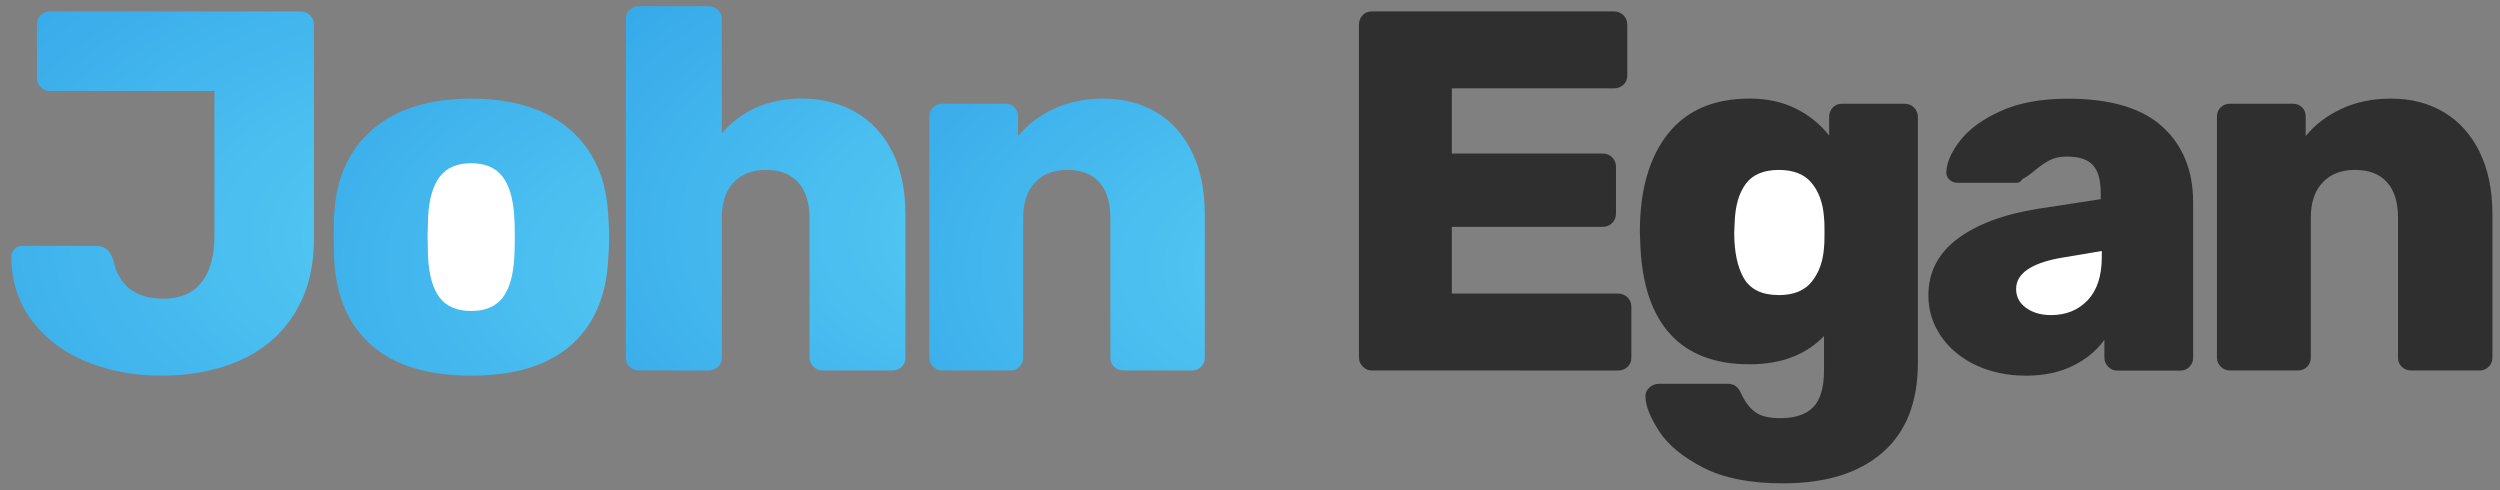 <svg height="20" viewBox="0 0 102 20" width="102" xmlns="http://www.w3.org/2000/svg" xmlns:xlink="http://www.w3.org/1999/xlink"><rect x="0" y="0" width="102" height="20" fill="#808080" stroke="none"/><linearGradient id="a"><stop offset="0" stop-color="#57cdf4"/><stop offset="1" stop-color="#2c9ee6"/></linearGradient><radialGradient id="b" cx="148.562%" cy="61.777%" gradientTransform="matrix(1 0 0 .511 0 .302)" r="258.96%" xlink:href="#a"/><radialGradient id="c" cx="148.562%" cy="61.777%" gradientTransform="matrix(1 0 0 .612 0 .24)" r="258.96%" xlink:href="#a"/><radialGradient id="d" cx="148.562%" cy="61.777%" gradientTransform="matrix(1 0 0 .472 0 .326)" r="258.96%" xlink:href="#a"/><radialGradient id="e" cx="148.562%" cy="61.777%" gradientTransform="matrix(.987 0 0 .615 .019 .238)" r="262.38%" xlink:href="#a"/><g fill="none" fill-rule="evenodd"><path d="m6.572 15.326c-1.088 0-2.093-.185-3.014-.555-.921-.37-1.664-.921-2.229-1.653-.565-.733-.855-1.608-.869-2.627 0-.126.042-.234.126-.324.084-.091.188-.136.314-.136h2.993c.195 0 .349.045.46.136.112.091.202.241.272.45.223 1.047.907 1.57 2.051 1.57.67 0 1.183-.22 1.538-.659s.534-1.078.534-1.915v-5.902h-6.719c-.14 0-.262-.052-.366-.157-.105-.105-.157-.227-.157-.366v-2.198c0-.153.052-.279.157-.377.105-.098.227-.147.366-.147h10.235c.153 0 .283.052.387.157.105.105.157.234.157.387v8.728c0 1.186-.262 2.201-.785 3.045-.523.844-1.256 1.479-2.198 1.905-.942.426-2.027.638-3.255.638z" fill="url(#b)"/><path d="m19.224 15.326c-1.758 0-3.108-.408-4.05-1.224-.942-.816-1.455-1.978-1.538-3.485-.014-.181-.021-.495-.021-.942 0-.447.007-.76.021-.942.084-1.479.61-2.634 1.58-3.464s2.306-1.245 4.008-1.245 3.038.415 4.008 1.245 1.497 1.985 1.58 3.464c.028.363.042.677.042.942 0 .265-.014.579-.042.942-.084 1.507-.597 2.669-1.538 3.485-.942.816-2.292 1.224-4.05 1.224z" fill="url(#c)"/><path d="m19.224 12.688c.572 0 .998-.178 1.277-.534.279-.356.44-.903.481-1.643.014-.14.021-.419.021-.837 0-.419-.007-.698-.021-.837-.042-.726-.202-1.27-.481-1.633s-.705-.544-1.277-.544-.998.181-1.277.544c-.279.363-.44.907-.481 1.633l-.021.837.021.837c.042.74.202 1.287.481 1.643.279.356.705.534 1.277.534z" fill="#fff"/><path d="m26.079 15.116c-.153 0-.283-.049-.387-.147s-.157-.223-.157-.377v-13.814c0-.153.052-.279.157-.377s.234-.147.387-.147h2.826c.153 0 .283.049.387.147s.157.223.157.377v4.667c.809-.949 1.905-1.423 3.286-1.423.795 0 1.514.181 2.156.544.642.363 1.144.9 1.507 1.612.363.712.544 1.57.544 2.574v5.84c0 .153-.052.279-.157.377s-.234.147-.387.147h-2.847c-.14 0-.262-.052-.366-.157s-.157-.227-.157-.366v-5.714c0-.614-.153-1.092-.46-1.434-.307-.342-.747-.513-1.319-.513-.558 0-.998.171-1.319.513-.321.342-.481.82-.481 1.434v5.714c0 .153-.052.279-.157.377s-.234.147-.387.147z" fill="url(#d)"/><path d="m38.438 15.116c-.14 0-.262-.052-.366-.157s-.157-.227-.157-.366v-9.837c0-.153.052-.279.157-.377.105-.098.227-.147.366-.147h2.574c.153 0 .279.049.377.147.098.098.147.223.147.377v.795c.377-.46.862-.83 1.455-1.109.593-.279 1.273-.419 2.041-.419.795 0 1.503.181 2.124.544.621.363 1.109.9 1.465 1.612.356.712.534 1.57.534 2.574v5.84c0 .14-.049.262-.147.366s-.223.157-.377.157h-2.784c-.153 0-.283-.049-.387-.147s-.157-.223-.157-.377v-5.714c0-.628-.15-1.109-.45-1.444-.3-.335-.736-.502-1.308-.502-.558 0-.998.171-1.319.513-.321.342-.481.82-.481 1.434v5.714c0 .14-.049.262-.147.366s-.223.157-.377.157z" fill="url(#e)"/><path d="m55.969 15.116c-.14 0-.262-.052-.366-.157s-.157-.227-.157-.366v-13.584c0-.153.049-.283.147-.387.098-.105.223-.157.377-.157h9.879c.153 0 .283.052.387.157.105.105.157.234.157.387v2.072c0 .153-.052.279-.157.377-.105.098-.234.147-.387.147h-6.614v2.658h6.153c.153 0 .283.052.387.157.105.105.157.234.157.387v1.905c0 .153-.052.283-.157.387s-.234.157-.387.157h-6.153v2.721h6.781c.153 0 .283.052.387.157s.157.234.157.387v2.072c0 .153-.052.279-.157.377s-.234.147-.387.147z" fill="#2f2f2f"/><path d="m72.744 19.721c-1.34 0-2.428-.216-3.265-.649s-1.437-.931-1.8-1.497-.544-1.036-.544-1.413c0-.14.056-.258.167-.356.112-.098.237-.147.377-.147h2.805c.14 0 .251.031.335.094.084.063.16.171.23.324.14.307.321.548.544.722.223.174.572.262 1.047.262.6 0 1.047-.15 1.34-.45.293-.3.44-.799.44-1.497v-1.402c-.74.767-1.751 1.151-3.035 1.151-1.409 0-2.487-.408-3.234-1.224-.747-.816-1.155-2.02-1.224-3.61l-.021-.565c0-1.702.38-3.035 1.141-3.998.76-.963 1.873-1.444 3.338-1.444.712 0 1.34.136 1.884.408.544.272.998.638 1.36 1.099v-.753c0-.153.049-.283.147-.387.098-.105.223-.157.377-.157h2.553c.153 0 .283.052.387.157.105.105.157.234.157.387v10.026c0 1.605-.481 2.826-1.444 3.663s-2.316 1.256-4.06 1.256z" fill="#2f2f2f"/><path d="m72.577 12.04c.6 0 1.047-.181 1.34-.544.293-.363.46-.823.502-1.381.014-.098.021-.307.021-.628 0-.335-.007-.544-.021-.628-.042-.572-.209-1.036-.502-1.392-.293-.356-.74-.534-1.34-.534-.614 0-1.06.185-1.34.555s-.433.883-.46 1.538l-.021.46c0 .795.133 1.42.398 1.873.265.453.74.68 1.423.68z" fill="#fff"/><path d="m82.634 15.326c-.74 0-1.413-.143-2.02-.429-.607-.286-1.081-.68-1.423-1.183-.342-.502-.513-1.053-.513-1.653 0-.949.394-1.72 1.183-2.313.788-.593 1.873-1.001 3.255-1.224l2.595-.398v-.251c0-.516-.105-.893-.314-1.13-.209-.237-.565-.356-1.067-.356-.279 0-.513.049-.701.147-.188.098-.401.244-.638.44-.181.153-.342.265-.481.335-.056.098-.126.147-.209.147h-2.428c-.14 0-.255-.045-.345-.136s-.129-.199-.115-.324c.014-.377.202-.799.565-1.266s.914-.869 1.653-1.203c.74-.335 1.653-.502 2.742-.502 1.73 0 3.014.38 3.851 1.141s1.256 1.79 1.256 3.087v6.342c0 .14-.049.262-.147.366-.098.105-.223.157-.377.157h-2.574c-.14 0-.262-.052-.366-.157s-.157-.227-.157-.366v-.733c-.307.433-.733.785-1.277 1.057-.544.272-1.193.408-1.947.408z" fill="#2f2f2f"/><path d="m83.68 12.856c.614 0 1.113-.202 1.497-.607.384-.405.576-.991.576-1.758v-.251l-1.737.293c-1.172.223-1.758.642-1.758 1.256 0 .321.136.579.408.774s.61.293 1.015.293z" fill="#fff"/><path d="m90.974 15.116c-.14 0-.262-.052-.366-.157s-.157-.227-.157-.366v-9.837c0-.153.052-.279.157-.377.105-.098.227-.147.366-.147h2.574c.153 0 .279.049.377.147.098.098.147.223.147.377v.795c.377-.46.862-.83 1.455-1.109.593-.279 1.273-.419 2.041-.419.795 0 1.503.181 2.124.544.621.363 1.109.9 1.465 1.612.356.712.534 1.57.534 2.574v5.84c0 .14-.049.262-.147.366s-.223.157-.377.157h-2.784c-.153 0-.283-.049-.387-.147s-.157-.223-.157-.377v-5.714c0-.628-.15-1.109-.45-1.444-.3-.335-.736-.502-1.308-.502-.558 0-.998.171-1.319.513-.321.342-.481.82-.481 1.434v5.714c0 .14-.049.262-.147.366s-.223.157-.377.157z" fill="#2f2f2f"/></g></svg>